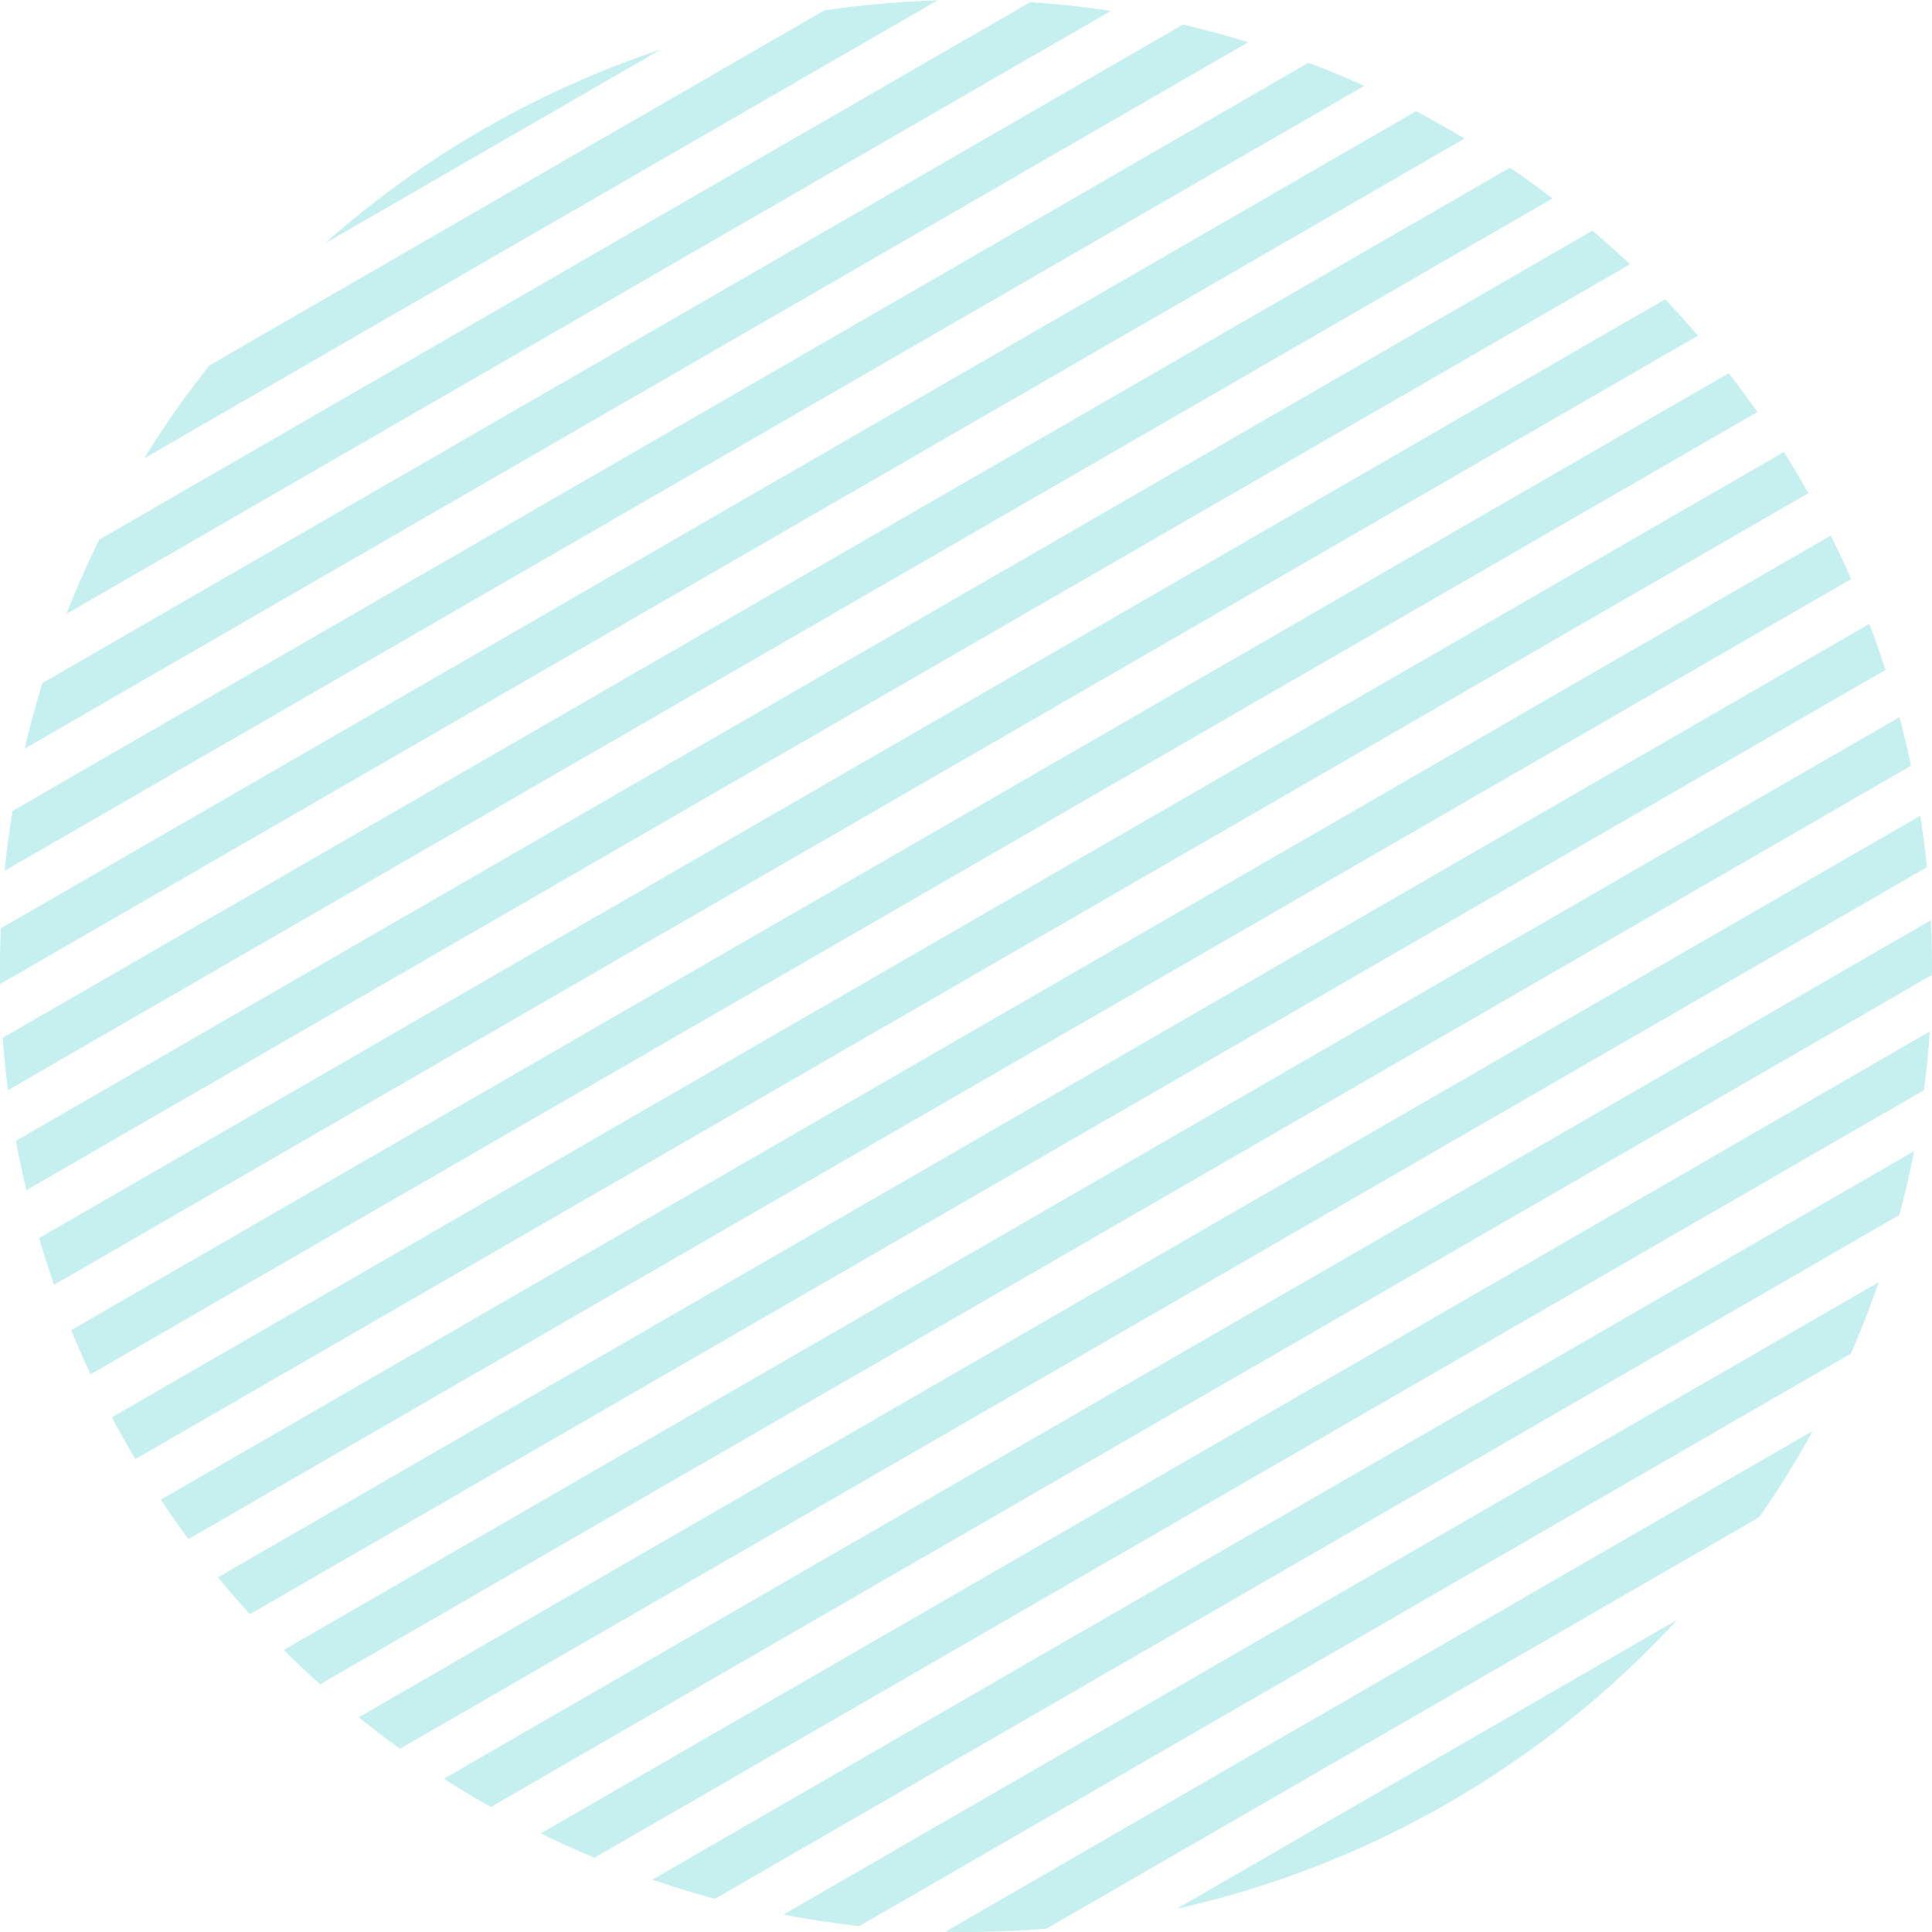 <svg xmlns="http://www.w3.org/2000/svg" xmlns:xlink="http://www.w3.org/1999/xlink" width="121" height="121" viewBox="0 0 121 121">
  <defs>
    <clipPath id="clip-path">
      <circle id="椭圆_9" data-name="椭圆 9" cx="60.5" cy="60.5" r="60.5" transform="translate(-3338 3044)" fill="#fff"/>
    </clipPath>
    <clipPath id="clip-path-2">
      <rect width="158" height="125" fill="none"/>
    </clipPath>
  </defs>
  <g id="蒙版组_2" data-name="蒙版组 2" transform="translate(3338 -3044)" clip-path="url(#clip-path)">
    <g id="重复网格_27" data-name="重复网格 27" transform="translate(-3380.166 3091.874) rotate(-30)" clip-path="url(#clip-path-2)">
      <g transform="translate(3359.5 -3044)">
        <line id="直线_38" data-name="直线 38" x2="150" transform="translate(-3359.5 3045.5)" fill="none" stroke="#c6efef" stroke-width="3"/>
      </g>
      <g transform="translate(3359.5 -3038)">
        <line id="直线_38-2" data-name="直线 38" x2="150" transform="translate(-3359.5 3045.5)" fill="none" stroke="#c6efef" stroke-width="3"/>
      </g>
      <g transform="translate(3359.5 -3032)">
        <line id="直线_38-3" data-name="直线 38" x2="150" transform="translate(-3359.5 3045.5)" fill="none" stroke="#c6efef" stroke-width="3"/>
      </g>
      <g transform="translate(3359.5 -3026)">
        <line id="直线_38-4" data-name="直线 38" x2="150" transform="translate(-3359.5 3045.5)" fill="none" stroke="#c6efef" stroke-width="3"/>
      </g>
      <g transform="translate(3359.5 -3020)">
        <line id="直线_38-5" data-name="直线 38" x2="150" transform="translate(-3359.5 3045.5)" fill="none" stroke="#c6efef" stroke-width="3"/>
      </g>
      <g transform="translate(3359.5 -3014)">
        <line id="直线_38-6" data-name="直线 38" x2="150" transform="translate(-3359.5 3045.5)" fill="none" stroke="#c6efef" stroke-width="3"/>
      </g>
      <g transform="translate(3359.5 -3008)">
        <line id="直线_38-7" data-name="直线 38" x2="150" transform="translate(-3359.5 3045.5)" fill="none" stroke="#c6efef" stroke-width="3"/>
      </g>
      <g transform="translate(3359.5 -3002)">
        <line id="直线_38-8" data-name="直线 38" x2="150" transform="translate(-3359.5 3045.5)" fill="none" stroke="#c6efef" stroke-width="3"/>
      </g>
      <g transform="translate(3359.5 -2996)">
        <line id="直线_38-9" data-name="直线 38" x2="150" transform="translate(-3359.5 3045.5)" fill="none" stroke="#c6efef" stroke-width="3"/>
      </g>
      <g transform="translate(3359.5 -2990)">
        <line id="直线_38-10" data-name="直线 38" x2="150" transform="translate(-3359.5 3045.5)" fill="none" stroke="#c6efef" stroke-width="3"/>
      </g>
      <g transform="translate(3359.5 -2984)">
        <line id="直线_38-11" data-name="直线 38" x2="150" transform="translate(-3359.5 3045.5)" fill="none" stroke="#c6efef" stroke-width="3"/>
      </g>
      <g transform="translate(3359.5 -2978)">
        <line id="直线_38-12" data-name="直线 38" x2="150" transform="translate(-3359.5 3045.5)" fill="none" stroke="#c6efef" stroke-width="3"/>
      </g>
      <g transform="translate(3359.5 -2972)">
        <line id="直线_38-13" data-name="直线 38" x2="150" transform="translate(-3359.5 3045.5)" fill="none" stroke="#c6efef" stroke-width="3"/>
      </g>
      <g transform="translate(3359.5 -2966)">
        <line id="直线_38-14" data-name="直线 38" x2="150" transform="translate(-3359.5 3045.5)" fill="none" stroke="#c6efef" stroke-width="3"/>
      </g>
      <g transform="translate(3359.5 -2960)">
        <line id="直线_38-15" data-name="直线 38" x2="150" transform="translate(-3359.5 3045.5)" fill="none" stroke="#c6efef" stroke-width="3"/>
      </g>
      <g transform="translate(3359.5 -2954)">
        <line id="直线_38-16" data-name="直线 38" x2="150" transform="translate(-3359.5 3045.5)" fill="none" stroke="#c6efef" stroke-width="3"/>
      </g>
      <g transform="translate(3359.5 -2948)">
        <line id="直线_38-17" data-name="直线 38" x2="150" transform="translate(-3359.5 3045.5)" fill="none" stroke="#c6efef" stroke-width="3"/>
      </g>
      <g transform="translate(3359.5 -2942)">
        <line id="直线_38-18" data-name="直线 38" x2="150" transform="translate(-3359.5 3045.5)" fill="none" stroke="#c6efef" stroke-width="3"/>
      </g>
      <g transform="translate(3359.5 -2936)">
        <line id="直线_38-19" data-name="直线 38" x2="150" transform="translate(-3359.5 3045.5)" fill="none" stroke="#c6efef" stroke-width="3"/>
      </g>
      <g transform="translate(3359.5 -2930)">
        <line id="直线_38-20" data-name="直线 38" x2="150" transform="translate(-3359.5 3045.5)" fill="none" stroke="#c6efef" stroke-width="3"/>
      </g>
      <g transform="translate(3359.5 -2924)">
        <line id="直线_38-21" data-name="直线 38" x2="150" transform="translate(-3359.5 3045.5)" fill="none" stroke="#c6efef" stroke-width="3"/>
      </g>
    </g>
  </g>
</svg>
